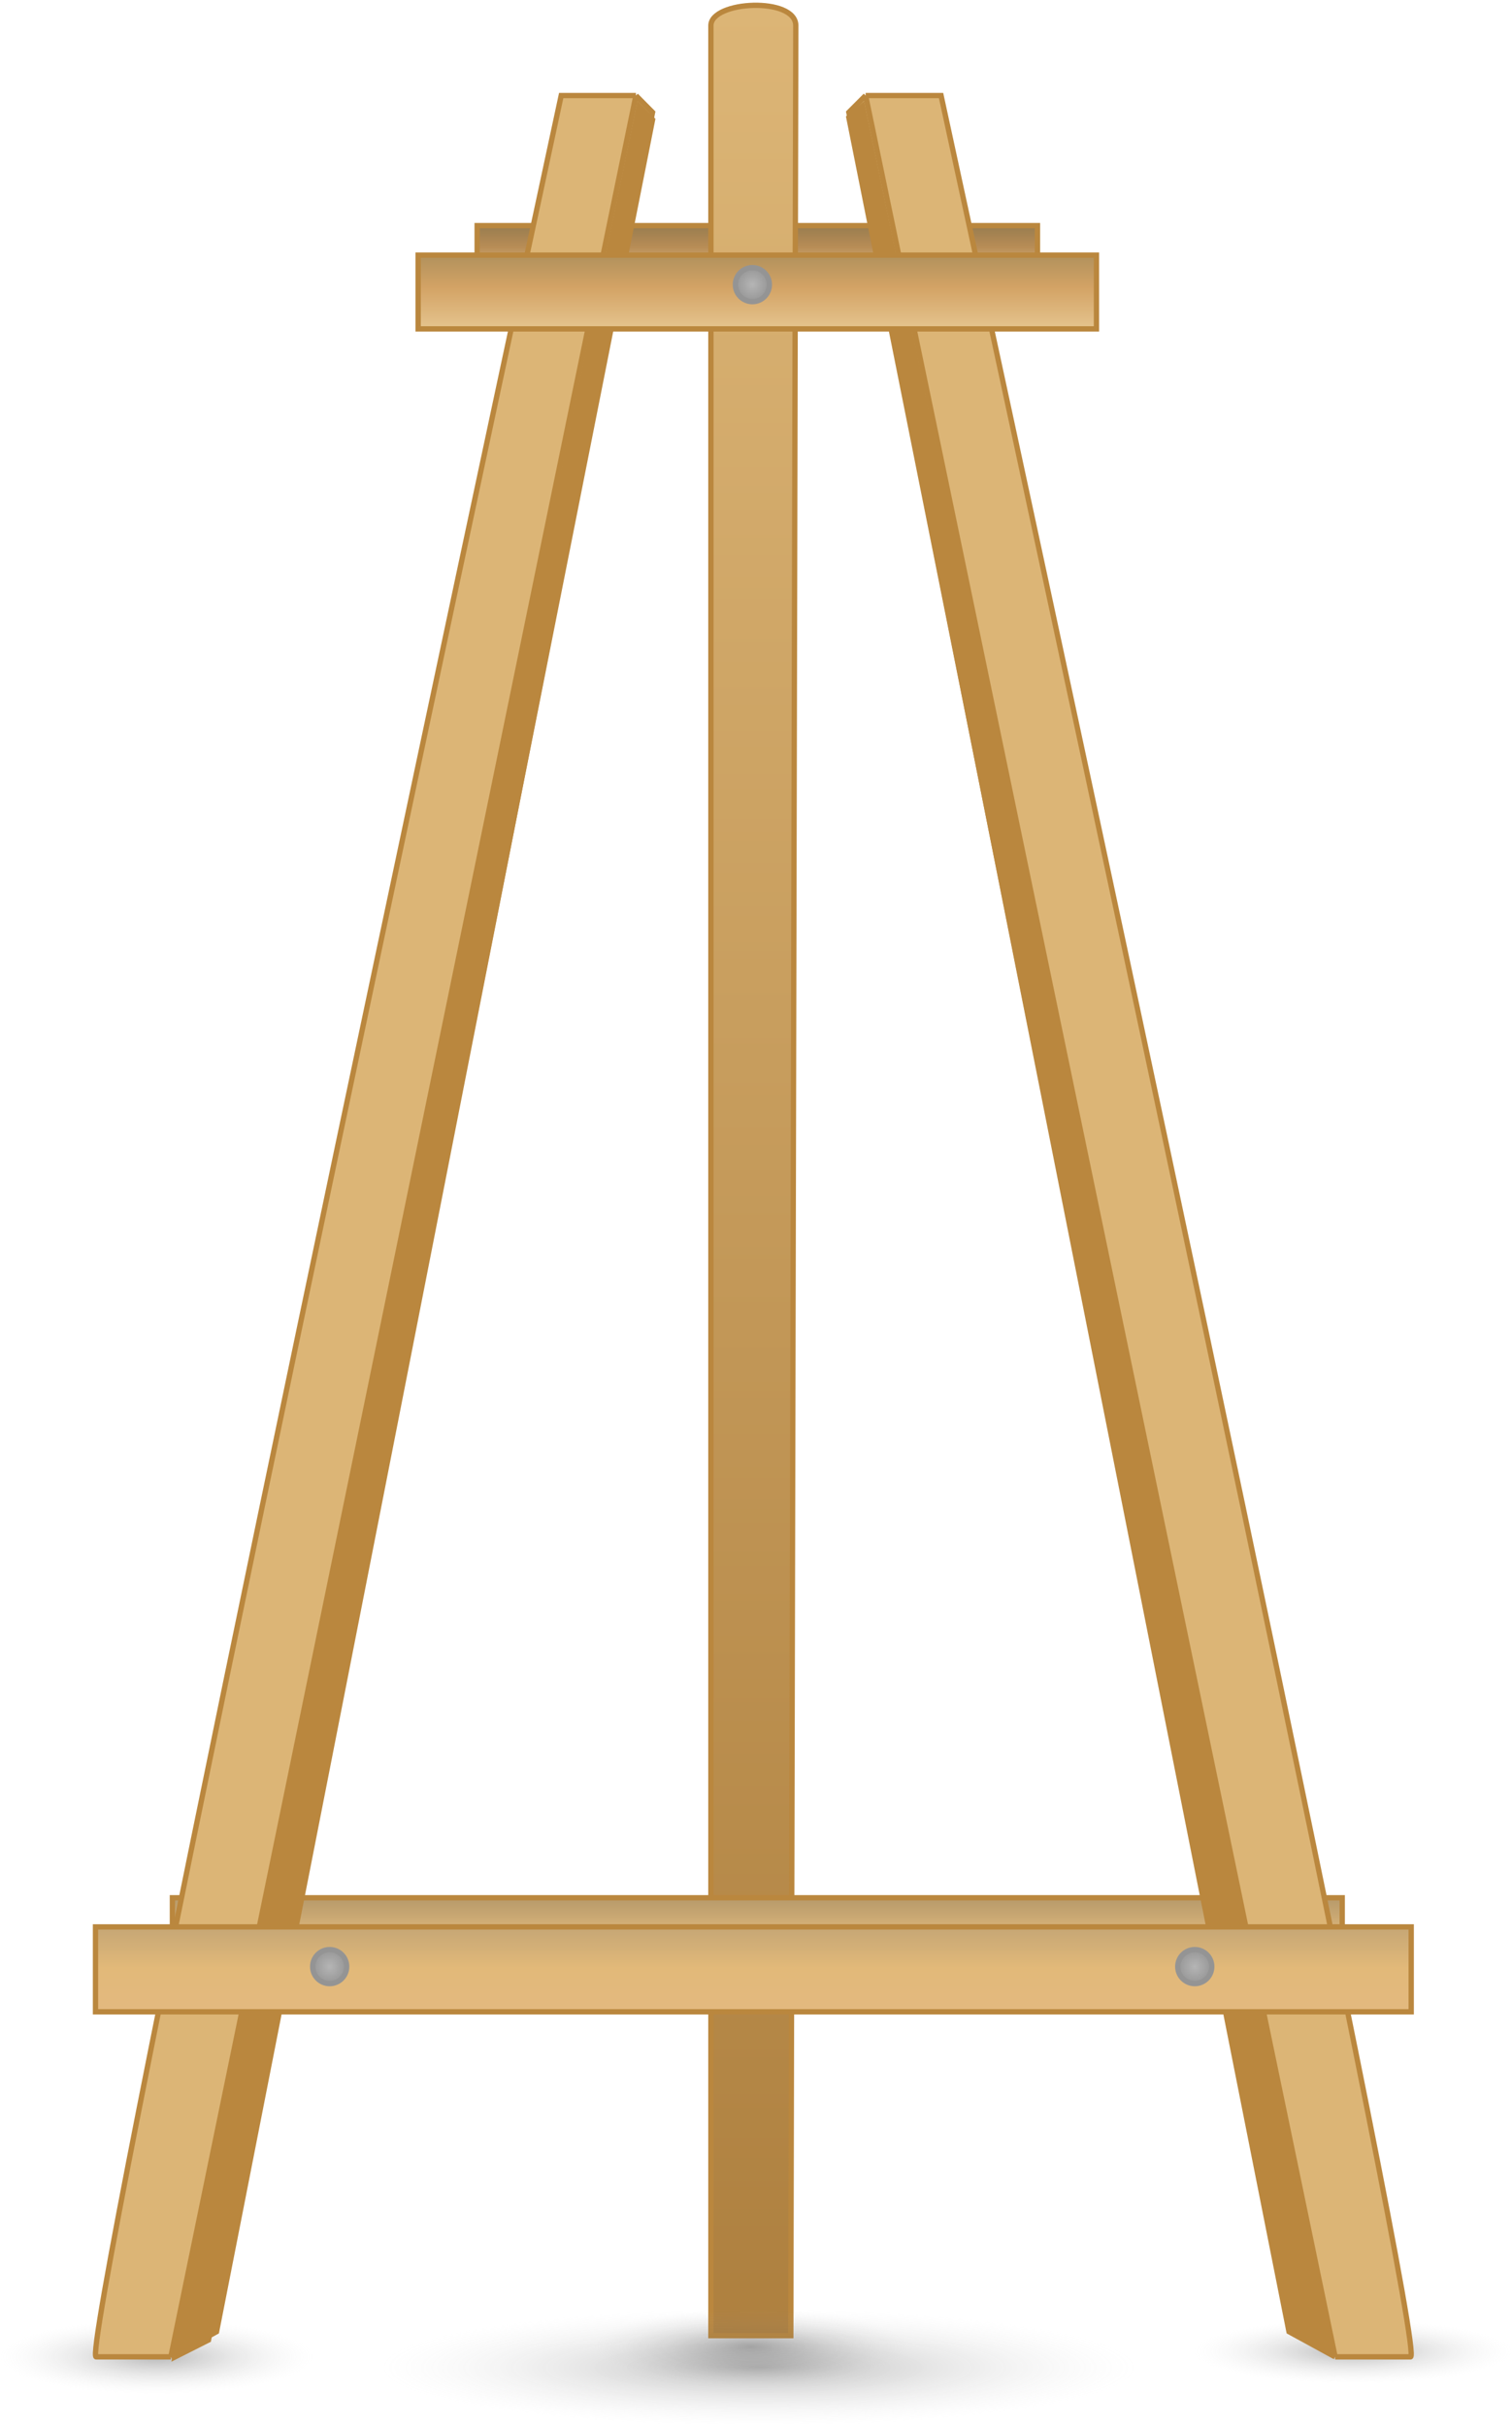 <svg width="285" height="457" viewBox="0 0 285 457" fill="none" xmlns="http://www.w3.org/2000/svg">
<ellipse cx="141.5" cy="442" rx="29.5" ry="7" fill="url(#paint0_radial_2_35)"/>
<path d="M195.556 42.503H89.936V51.768H195.556V42.503Z" fill="url(#paint1_linear_2_35)" stroke="#BA873E"/>
<path d="M150 4.821C150 -0.658 134 0.125 134 4.821V440H149.059C149.373 296.767 150 9.204 150 4.821Z" fill="url(#paint2_linear_2_35)" stroke="#BA873E"/>
<path d="M252.999 370.482H32.493V357.511H252.999V370.482Z" fill="url(#paint3_linear_2_35)" stroke="#BA873E"/>
<ellipse cx="29.5" cy="444" rx="29.5" ry="7" fill="url(#paint4_radial_2_35)"/>
<ellipse cx="255" cy="443" rx="30" ry="6" fill="url(#paint5_radial_2_35)"/>
<path d="M18.117 444C14.987 444 75.255 160 105.78 18H119.869L123 21.161L40.816 439.258L32.206 444H18.117Z" fill="#DCB576"/>
<path d="M32.206 444C28.814 444 21.248 444 18.117 444C14.987 444 75.255 160 105.78 18H119.869M32.206 444L119.869 18M32.206 444L40.816 439.258L123 21.161L119.869 18" stroke="#BA873E"/>
<path d="M120.425 21L33 444L39.301 440.826L122 22.587L120.425 21Z" fill="#BA873E" stroke="#BA873E"/>
<path d="M120.453 20L33 443L40.286 439.004L123 22.556L120.453 20Z" fill="#BA873E" stroke="#BA873E"/>
<path d="M265.881 444C269.042 444 208.2 160 177.384 18H163.161L160 21.161L242.967 439.258L251.659 444H265.881Z" fill="#DCB576"/>
<path d="M251.659 444C255.083 444 262.721 444 265.881 444C269.042 444 208.2 160 177.384 18H163.161M251.659 444L163.161 18M251.659 444L242.967 439.258L160 21.161L163.161 18" stroke="#BA873E"/>
<path d="M162.563 20L251 443L243.31 438.74L160 22.13L162.563 20Z" fill="#BA873E" stroke="#BA873E"/>
<path d="M206.674 48.062H78.818V61.959H206.674V48.062Z" fill="url(#paint6_linear_2_35)" stroke="#BA873E"/>
<path d="M266 379H18V363H266V379Z" fill="url(#paint7_linear_2_35)" stroke="#BA873E"/>
<circle cx="62.141" cy="370.482" r="3.206" fill="url(#paint8_radial_2_35)" stroke="#949494"/>
<circle cx="225.204" cy="370.482" r="3.206" fill="url(#paint9_radial_2_35)" stroke="#949494"/>
<circle cx="141.819" cy="53.621" r="3.206" fill="url(#paint10_radial_2_35)" stroke="#949494"/>
<ellipse cx="143" cy="446" rx="71" ry="11" fill="url(#paint11_radial_2_35)"/>
<defs>
<radialGradient id="paint0_radial_2_35" cx="0" cy="0" r="1" gradientUnits="userSpaceOnUse" gradientTransform="translate(141.5 442) rotate(90) scale(7 29.5)">
<stop stop-opacity="0.28"/>
<stop offset="1" stop-color="#C4C4C4" stop-opacity="0"/>
</radialGradient>
<linearGradient id="paint1_linear_2_35" x1="142.746" y1="42.503" x2="142.746" y2="51.768" gradientUnits="userSpaceOnUse">
<stop stop-color="#987C4F"/>
<stop offset="0.438" stop-color="#B88D56"/>
<stop offset="1" stop-color="#E5C48E"/>
</linearGradient>
<linearGradient id="paint2_linear_2_35" x1="142" y1="1" x2="142" y2="440" gradientUnits="userSpaceOnUse">
<stop stop-color="#DCB576"/>
<stop offset="1" stop-color="#AE803F"/>
</linearGradient>
<linearGradient id="paint3_linear_2_35" x1="142.746" y1="357.511" x2="142.746" y2="370.482" gradientUnits="userSpaceOnUse">
<stop stop-color="#B6996A"/>
<stop offset="0.484" stop-color="#D9B47A"/>
<stop offset="1" stop-color="#CEA976"/>
</linearGradient>
<radialGradient id="paint4_radial_2_35" cx="0" cy="0" r="1" gradientUnits="userSpaceOnUse" gradientTransform="translate(29.5 444) rotate(90) scale(7 29.5)">
<stop stop-opacity="0.28"/>
<stop offset="1" stop-color="#C4C4C4" stop-opacity="0"/>
</radialGradient>
<radialGradient id="paint5_radial_2_35" cx="0" cy="0" r="1" gradientUnits="userSpaceOnUse" gradientTransform="translate(255 443) rotate(90) scale(6 30)">
<stop stop-opacity="0.28"/>
<stop offset="1" stop-color="#C4C4C4" stop-opacity="0"/>
</radialGradient>
<linearGradient id="paint6_linear_2_35" x1="142.746" y1="48.062" x2="142.746" y2="61.959" gradientUnits="userSpaceOnUse">
<stop stop-color="#B1915C"/>
<stop offset="0.438" stop-color="#D3A365"/>
<stop offset="1" stop-color="#E5C48E"/>
</linearGradient>
<linearGradient id="paint7_linear_2_35" x1="142" y1="363" x2="142" y2="379" gradientUnits="userSpaceOnUse">
<stop stop-color="#C5A675"/>
<stop offset="0.484" stop-color="#E2B979"/>
<stop offset="1" stop-color="#E3B97F"/>
</linearGradient>
<radialGradient id="paint8_radial_2_35" cx="0" cy="0" r="1" gradientUnits="userSpaceOnUse" gradientTransform="translate(62.141 370.482) rotate(90) scale(3.706)">
<stop stop-color="#B5B5B5"/>
<stop offset="1" stop-color="#929292"/>
</radialGradient>
<radialGradient id="paint9_radial_2_35" cx="0" cy="0" r="1" gradientUnits="userSpaceOnUse" gradientTransform="translate(225.204 370.482) rotate(90) scale(3.706)">
<stop stop-color="#B5B5B5"/>
<stop offset="1" stop-color="#929292"/>
</radialGradient>
<radialGradient id="paint10_radial_2_35" cx="0" cy="0" r="1" gradientUnits="userSpaceOnUse" gradientTransform="translate(141.819 53.621) rotate(90) scale(3.706)">
<stop stop-color="#B5B5B5"/>
<stop offset="1" stop-color="#929292"/>
</radialGradient>
<radialGradient id="paint11_radial_2_35" cx="0" cy="0" r="1" gradientUnits="userSpaceOnUse" gradientTransform="translate(143 446) rotate(90) scale(11 71)">
<stop stop-opacity="0.28"/>
<stop offset="1" stop-color="#C4C4C4" stop-opacity="0"/>
</radialGradient>
</defs>
</svg>
